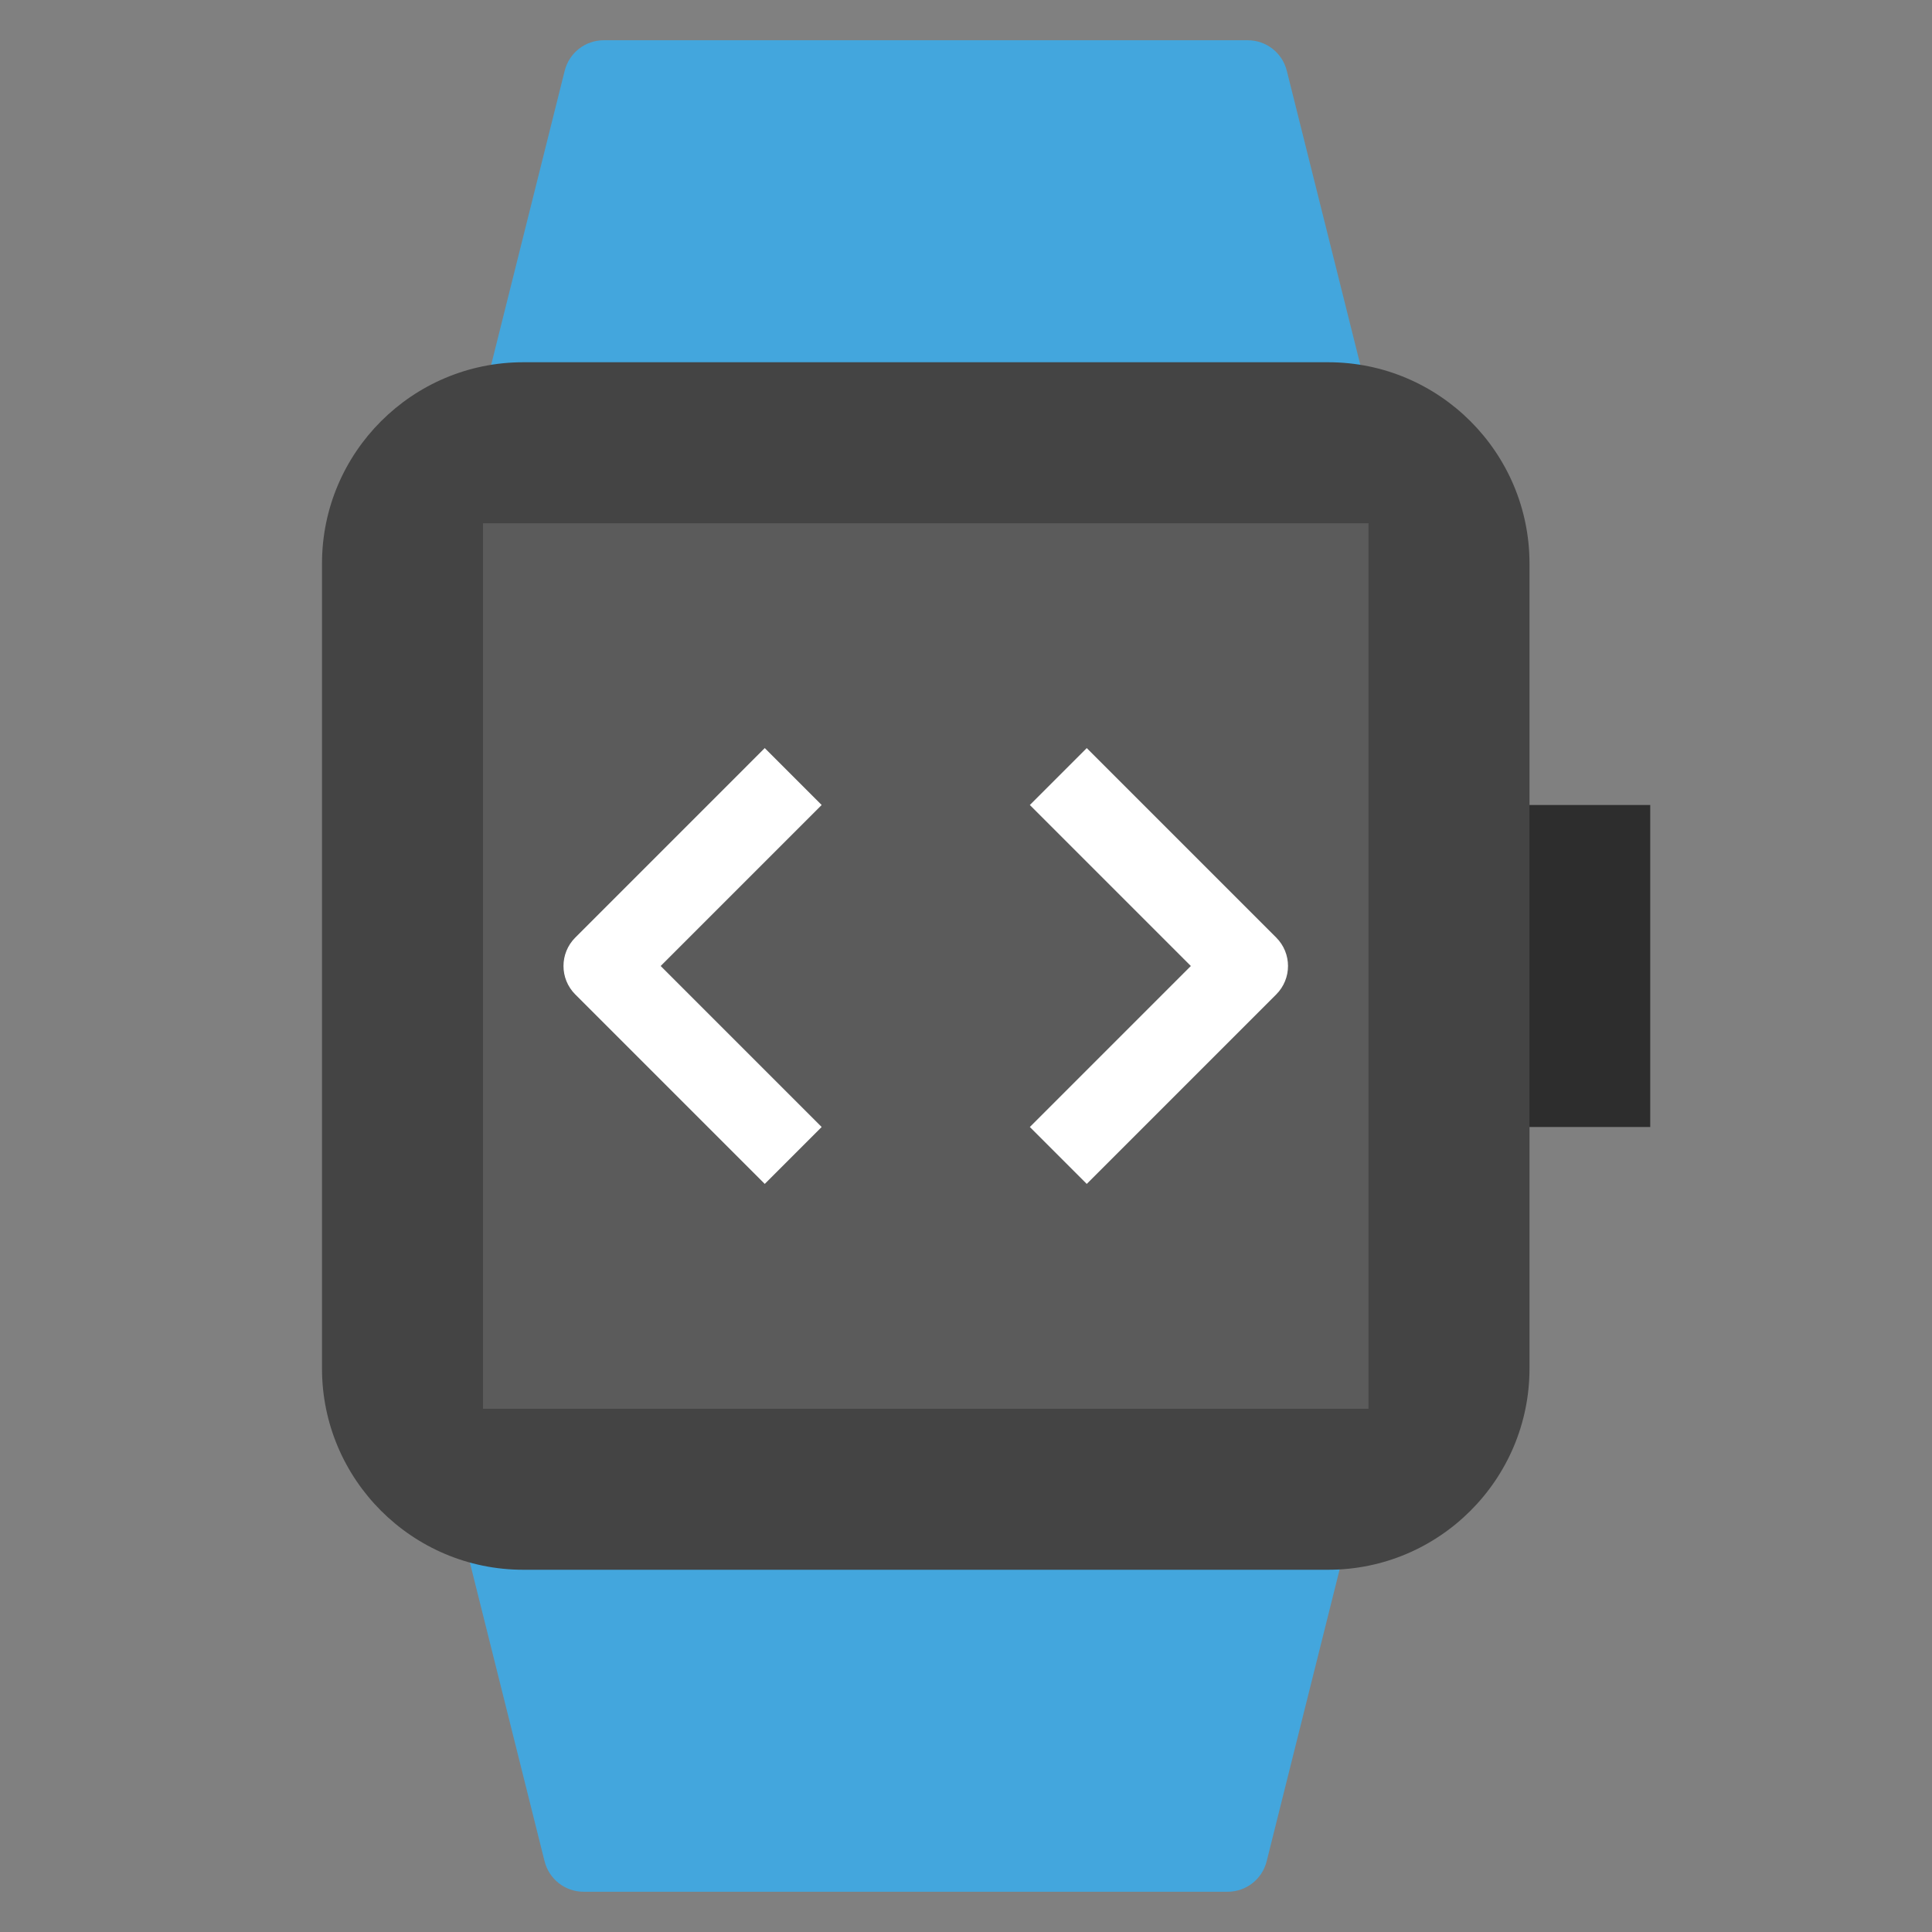 <svg xmlns="http://www.w3.org/2000/svg" height="48" width="48" viewBox="0 0 48 48"><rect x="0" y="0" width="48" height="48" fill="#808080" stroke="none"/><title>watch dev</title><g class="nc-icon-wrapper"><path fill="#43A6DD" d="M32.5,37h-20c-0.308,0-0.599,0.142-0.788,0.385c-0.189,0.243-0.257,0.559-0.182,0.858l2,8 C13.641,46.688,14.041,47,14.5,47h16c0.459,0,0.859-0.312,0.97-0.757l2-8c0.075-0.299,0.007-0.615-0.182-0.858 C33.099,37.142,32.808,37,32.5,37z"></path> <rect x="37" y="20" fill="#2D2D2D" width="4" height="8"></rect> <path fill="#43A6DD" d="M13,11h20c0.308,0,0.599-0.142,0.788-0.385c0.189-0.243,0.257-0.559,0.182-0.858l-2-8 C31.859,1.313,31.459,1,31,1H15c-0.459,0-0.859,0.313-0.97,0.757l-2,8c-0.075,0.299-0.007,0.615,0.182,0.858 C12.401,10.858,12.692,11,13,11z"></path> <path fill="#444444" d="M33,9H13c-2.757,0-5,2.243-5,5v20c0,2.757,2.243,5,5,5h20c2.757,0,5-2.243,5-5V14C38,11.243,35.757,9,33,9z"></path> <rect x="12" y="13" fill="#5B5B5B" width="22" height="22"></rect> <path fill="#FFFFFF" d="M19,29.414l-4.707-4.707c-0.391-0.391-0.391-1.023,0-1.414L19,18.586L20.414,20l-4,4l4,4L19,29.414z"></path> <path fill="#FFFFFF" d="M27,29.414L25.586,28l4-4l-4-4L27,18.586l4.707,4.707c0.391,0.391,0.391,1.023,0,1.414L27,29.414z"></path></g></svg>